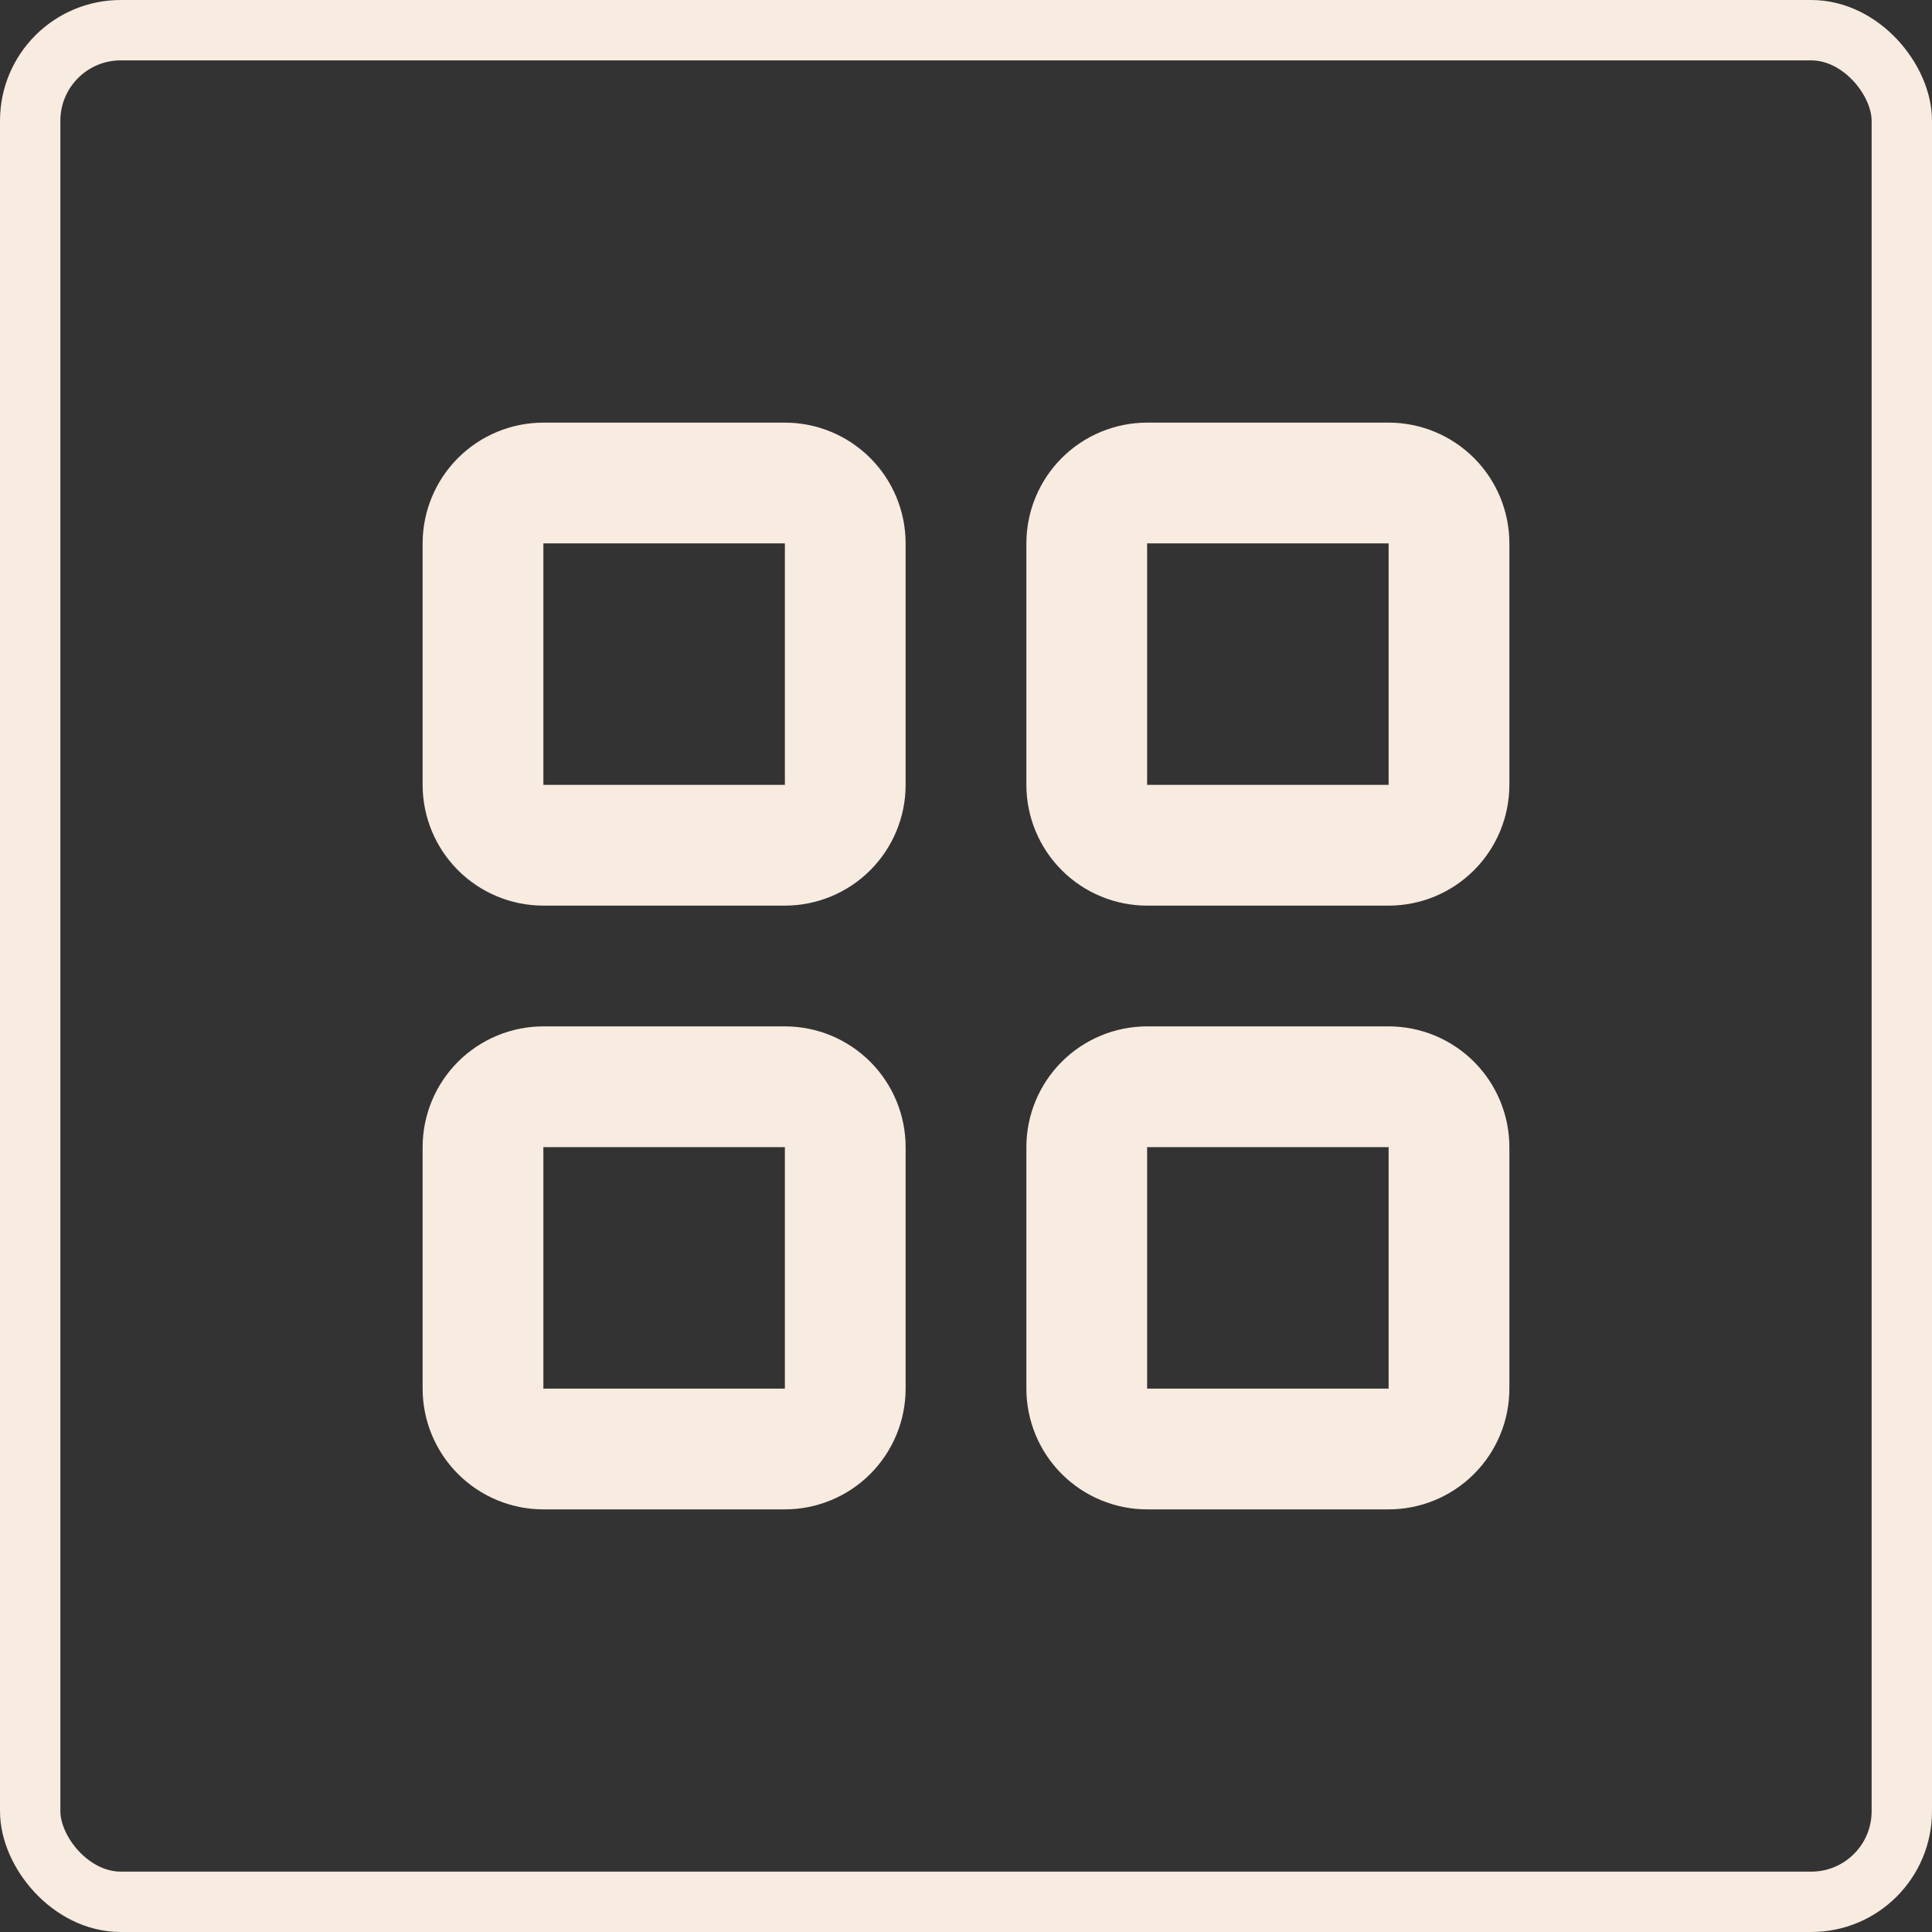 <svg width="32" height="32" viewBox="0 0 32 32" fill="none" xmlns="http://www.w3.org/2000/svg">
<rect x="0" y="0" width="32" height="32" fill="#333333" stroke="none"/>
<path d="M13 7H9C8.47 7 7.961 7.211 7.586 7.586C7.211 7.961 7 8.47 7 9V13C7 13.53 7.211 14.039 7.586 14.414C7.961 14.789 8.47 15 9 15H13C13.53 15 14.039 14.789 14.414 14.414C14.789 14.039 15 13.53 15 13V9C15 8.47 14.789 7.961 14.414 7.586C14.039 7.211 13.53 7 13 7ZM9 13V9H13V13H9Z" fill="#F8EBDF"/>
<path d="M23 7H19C18.47 7 17.961 7.211 17.586 7.586C17.211 7.961 17 8.47 17 9V13C17 13.53 17.211 14.039 17.586 14.414C17.961 14.789 18.47 15 19 15H23C23.53 15 24.039 14.789 24.414 14.414C24.789 14.039 25 13.53 25 13V9C25 8.47 24.789 7.961 24.414 7.586C24.039 7.211 23.53 7 23 7ZM19 13V9H23V13H19Z" fill="#F8EBDF"/>
<path d="M13 17H9C8.47 17 7.961 17.211 7.586 17.586C7.211 17.961 7 18.47 7 19V23C7 23.53 7.211 24.039 7.586 24.414C7.961 24.789 8.47 25 9 25H13C13.53 25 14.039 24.789 14.414 24.414C14.789 24.039 15 23.53 15 23V19C15 18.47 14.789 17.961 14.414 17.586C14.039 17.211 13.53 17 13 17ZM9 23V19H13V23H9Z" fill="#F8EBDF"/>
<path d="M23 17H19C18.47 17 17.961 17.211 17.586 17.586C17.211 17.961 17 18.47 17 19V23C17 23.53 17.211 24.039 17.586 24.414C17.961 24.789 18.47 25 19 25H23C23.53 25 24.039 24.789 24.414 24.414C24.789 24.039 25 23.53 25 23V19C25 18.47 24.789 17.961 24.414 17.586C24.039 17.211 23.53 17 23 17ZM19 23V19H23V23H19Z" fill="#F8EBDF"/>
<rect x="0.5" y="0.5" width="31" height="31" rx="1.5" stroke="#F8EBDF"/>
</svg>
